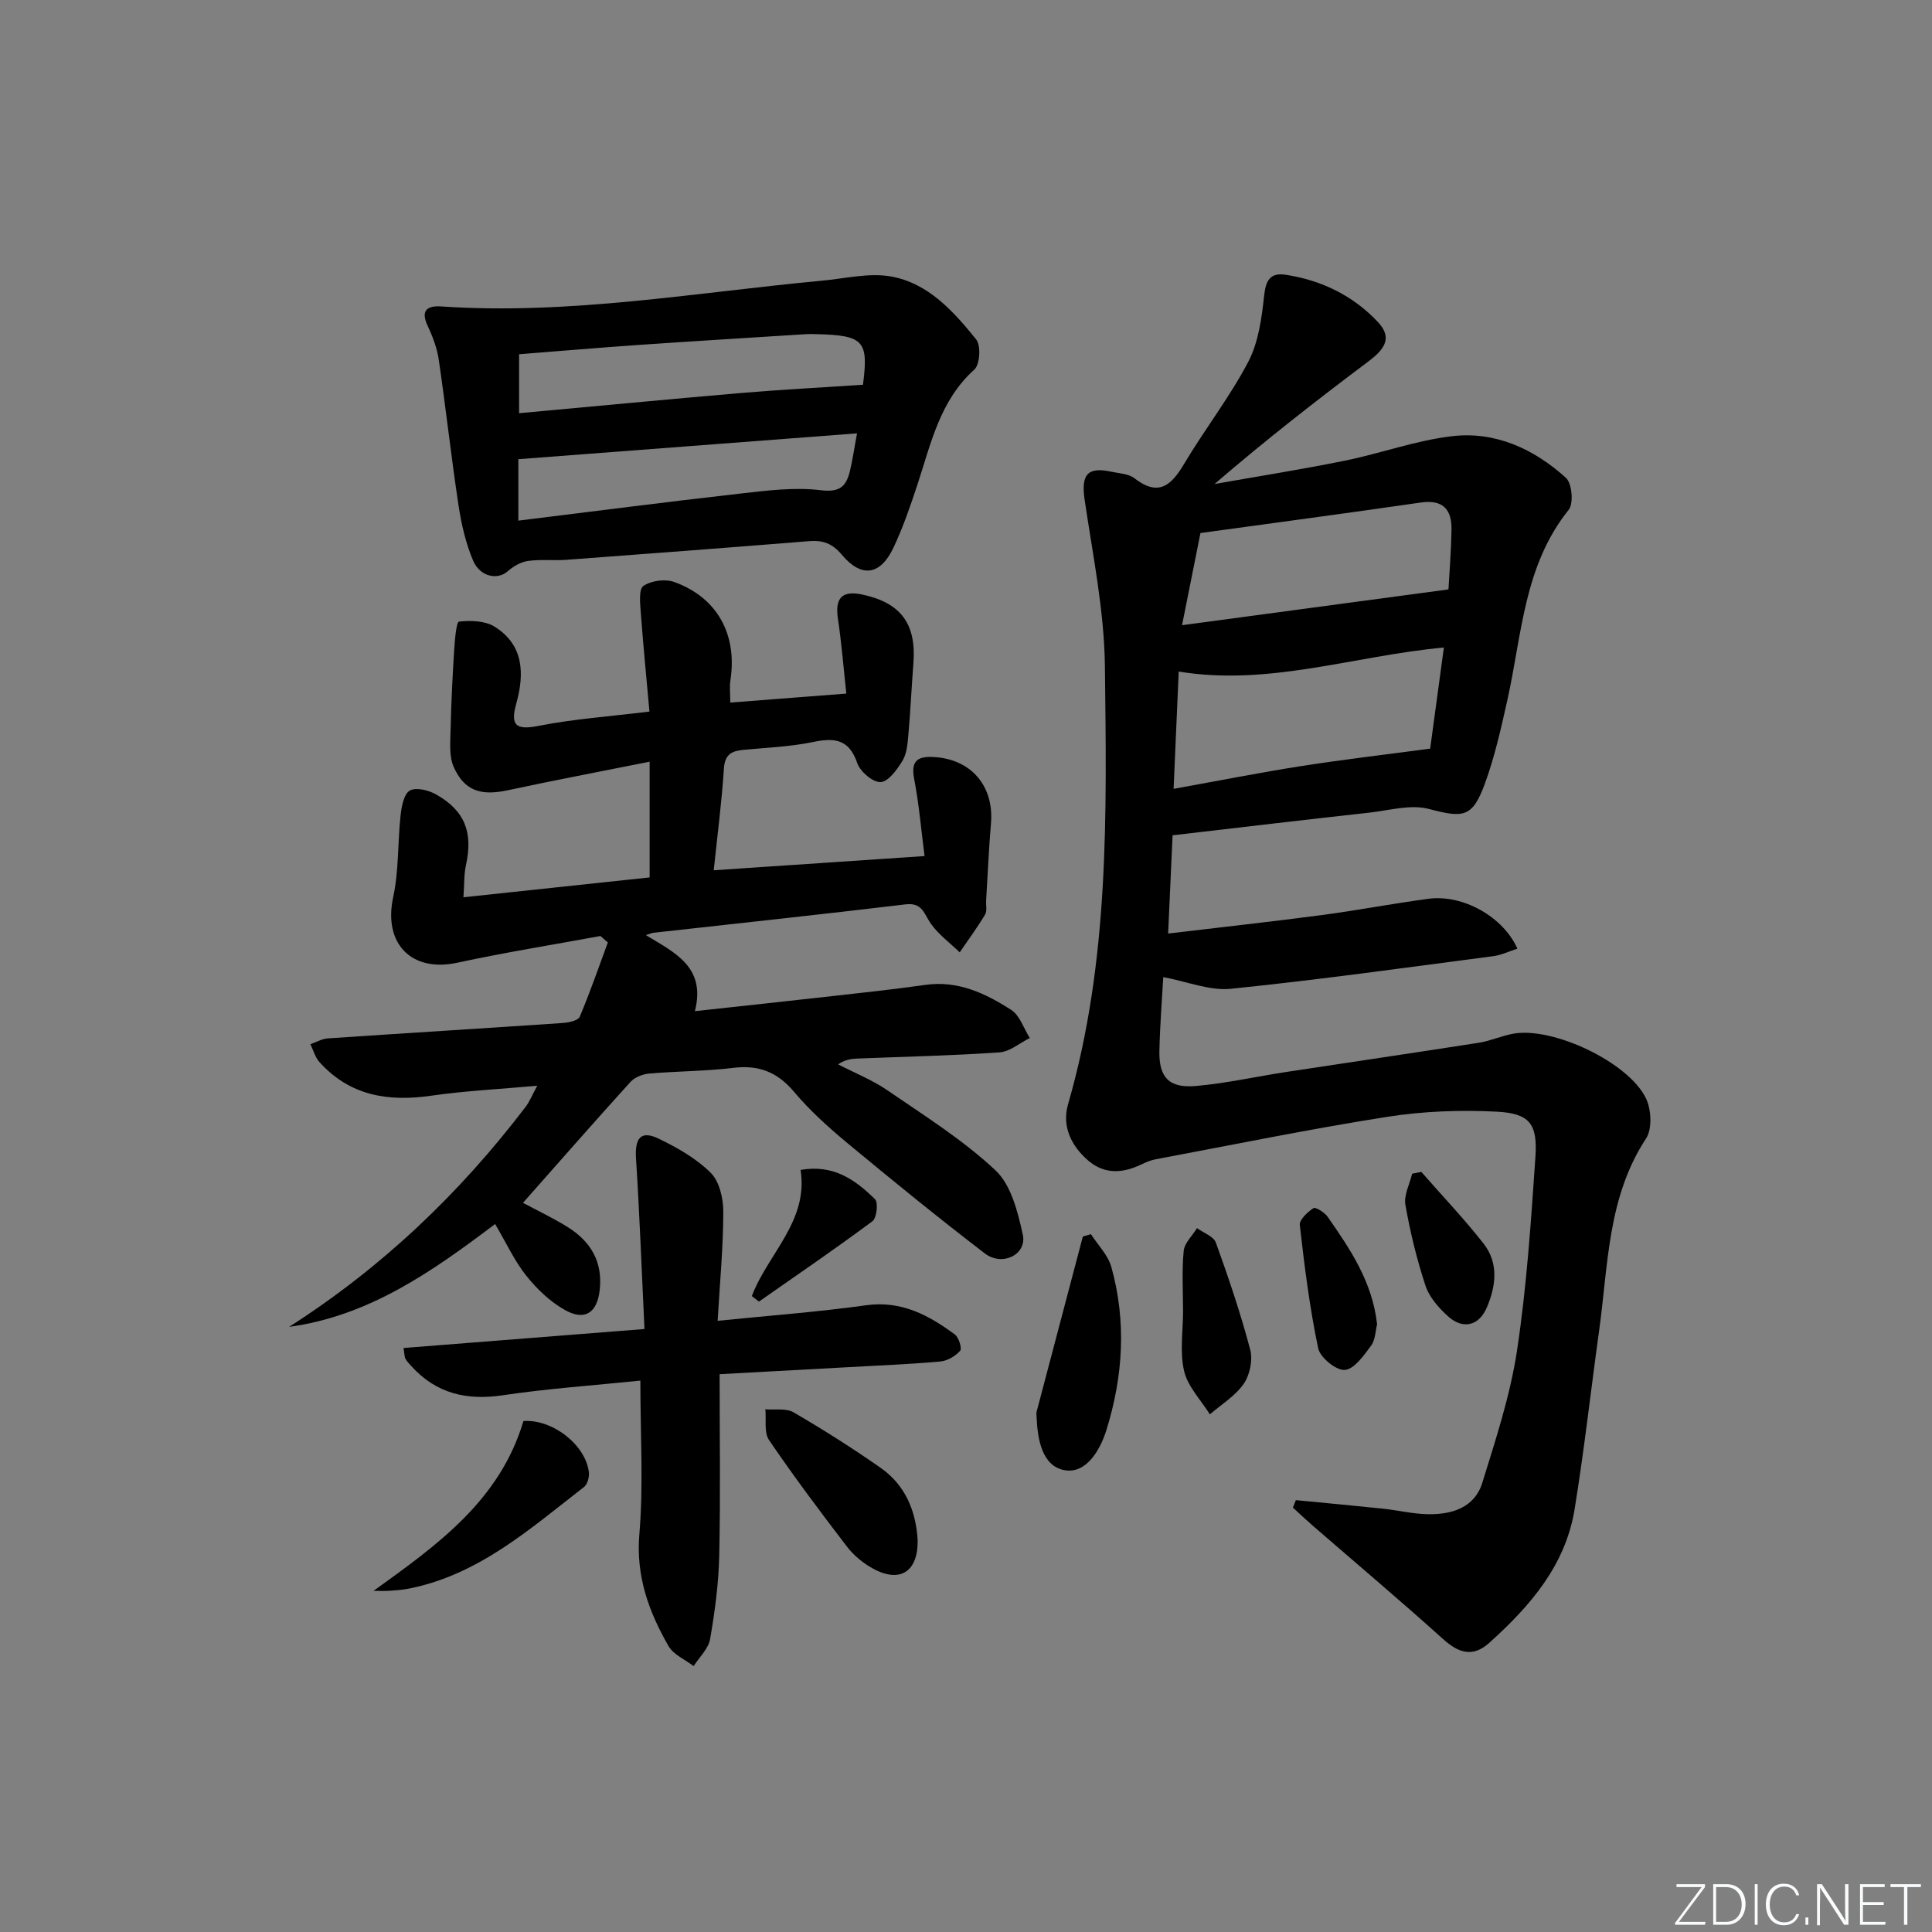 <svg enable-background="new 0 0 400 400" viewBox="0 0 400 400" xmlns="http://www.w3.org/2000/svg"><rect x="0" y="0" width="400" height="400" fill="#808080" stroke="none"/><path d="m346.9 398 5.4-7.3h-5.2v-.6h5.9v.6l-5.4 7.2h5.5l-.1.6h-6.2v-.5z" fill="#fafbfc"/><path d="m354.7 390.1h2.8c2.3 0 3.9 1.6 3.9 4.1s-1.6 4.3-3.9 4.3h-2.8zm.6 7.8h2c2.2 0 3.3-1.6 3.3-3.6 0-1.8-1-3.6-3.3-3.6h-2z" fill="#fafbfc"/><path d="m363.9 390.1v8.4h-.6v-8.4z" fill="#fafbfc"/><path d="m372.5 396.3c-.4 1.3-1.4 2.3-3.2 2.3-2.4 0-3.7-1.9-3.7-4.3 0-2.3 1.2-4.3 3.7-4.3 1.8 0 2.9 1 3.2 2.4h-.6c-.4-1.1-1.1-1.8-2.5-1.8-2.1 0-3 1.9-3 3.7s.9 3.7 3 3.7c1.4 0 2.1-.7 2.5-1.7z" fill="#fafbfc"/><path d="m373.8 398.5v-1.5h.6v1.5z" fill="#fafbfc"/><path d="m376.2 398.5v-8.4h1c1.3 2 4.4 6.7 4.9 7.6-.1-1.2-.1-2.4-.1-3.8v-3.8h.7v8.4h-.9c-1.2-1.9-4.4-6.8-5-7.7.1 1.1 0 2.3 0 3.9v3.9h-.6z" fill="#fafbfc"/><path d="m390 394.4h-4.3v3.5h4.7l-.1.6h-5.2v-8.4h5.1v.6h-4.5v3.1h4.3z" fill="#fafbfc"/><path d="m394.2 390.7h-2.8v-.6h6.3v.6h-2.8v7.8h-.7z" fill="#fafbfc"/><g fill="#010000"><path d="m242.77 172.94c-.29 6.32-.58 12.88-.92 20.34 11.13-1.33 21.47-2.46 31.78-3.82 7.41-.98 14.76-2.4 22.16-3.38 7.04-.94 15.43 3.7 18.37 10.33-1.7.54-3.3 1.33-4.98 1.55-18.11 2.37-36.21 4.91-54.37 6.76-4.37.44-8.97-1.49-13.97-2.42-.26 4.73-.69 10.02-.8 15.31-.11 5.47 2.01 7.73 7.59 7.23 6.26-.55 12.44-1.95 18.66-2.9 13.29-2.03 26.6-3.97 39.89-6.05 2.44-.38 4.77-1.47 7.21-1.89 8.14-1.41 23.67 5.85 27.36 13.34 1.14 2.31 1.36 6.38.05 8.37-8.01 12.2-7.83 26.22-9.72 39.79-1.71 12.33-3.08 24.71-5.08 37-1.89 11.62-9.24 20.05-17.66 27.63-3.41 3.07-6.34 2.13-9.58-.79-8.87-7.99-18-15.69-27.02-23.51-1.38-1.2-2.7-2.46-4.05-3.69.2-.52.4-1.03.6-1.55 6 .58 12.01 1.13 18 1.76 3.13.33 6.24 1.1 9.37 1.15 4.94.08 9.64-1.34 11.24-6.52 2.78-8.98 5.76-18.03 7.17-27.28 2.01-13.27 2.9-26.73 3.82-40.14.47-6.88-1.18-9.04-7.99-9.4-7.54-.39-15.26-.1-22.71 1.07-16.03 2.52-31.94 5.79-47.89 8.78-.96.18-1.92.56-2.81.99-3.88 1.89-7.7 2.27-11.19-.72-3.55-3.05-5.47-7.13-4.18-11.62 8.61-29.72 7.99-60.25 7.64-90.66-.13-11.53-2.51-23.06-4.2-34.54-.76-5.16.55-6.89 5.55-5.79 1.62.35 3.54.4 4.75 1.34 5 3.88 7.64 1.51 10.31-2.99 4.25-7.14 9.41-13.76 13.26-21.09 2.13-4.07 2.8-9.09 3.3-13.76.35-3.24 1.33-4.76 4.48-4.28 7.45 1.15 14 4.34 19.14 9.86 3.13 3.36 1.03 5.77-2.05 8.09-10.74 8.06-21.33 16.32-31.84 25.37 8.98-1.59 17.99-3.01 26.92-4.82 7.46-1.51 14.73-4.2 22.24-5.08 8.98-1.06 16.98 2.64 23.59 8.62 1.26 1.14 1.62 5.31.57 6.62-9.31 11.59-9.68 25.89-12.7 39.41-1.3 5.82-2.61 11.7-4.65 17.28-2.6 7.09-4.46 7.12-11.61 5.24-3.78-.99-8.21.31-12.32.77-13.19 1.45-26.38 3.02-40.73 4.69zm.21-9.62c9.56-1.72 18-3.39 26.48-4.72 8.55-1.34 17.15-2.34 26.64-3.6.81-5.94 1.79-13.23 2.84-20.94-18.64 1.72-36.2 8.05-54.9 4.98-.32 7.51-.67 15.42-1.06 24.28zm1.75-33.88c19.03-2.56 36.83-4.95 55.16-7.41.18-3.38.55-7.82.63-12.28.08-4.17-1.66-6.38-6.34-5.71-15.25 2.21-30.53 4.24-45.64 6.32-1.26 6.35-2.42 12.13-3.81 19.08z"/><path d="m133.71 193.6c5.99 3.64 12.5 6.59 10.16 15.75 9.17-1 18.06-1.95 26.93-2.95 6.93-.78 13.87-1.51 20.77-2.49 6.76-.96 12.46 1.75 17.79 5.18 1.79 1.15 2.59 3.83 3.85 5.82-2.09 1.03-4.12 2.82-6.27 2.97-9.79.68-19.61.89-29.41 1.28-1.26.05-2.51.2-4.01 1.2 3.42 1.78 7.07 3.22 10.23 5.39 7.65 5.25 15.62 10.25 22.35 16.55 3.25 3.04 4.63 8.63 5.66 13.32.9 4.1-4.23 6.67-7.86 3.89-9.63-7.38-19.05-15.04-28.38-22.78-3.96-3.29-7.85-6.79-11.15-10.71-3.46-4.1-7.31-5.57-12.57-4.93-5.76.7-11.61.68-17.41 1.18-1.34.12-2.98.77-3.86 1.73-7.46 8.23-14.77 16.58-22.25 25.03 2.99 1.61 6.27 3.16 9.33 5.07 4.73 2.97 7.22 7.2 6.55 13.02-.53 4.63-3.02 6.42-7.15 4.13-3.06-1.7-5.81-4.33-8.02-7.09-2.46-3.07-4.14-6.77-6.48-10.74-13.01 9.83-26.09 19.04-42.65 21.29 19.16-12.24 35.31-27.61 49-45.6.77-1.01 1.25-2.24 2.37-4.32-7.89.72-14.95 1.05-21.92 2.06-8.94 1.3-16.9.03-23.19-6.98-.88-.99-1.25-2.44-1.85-3.68 1.19-.41 2.37-1.11 3.58-1.2 16.25-1.1 32.5-2.09 48.75-3.2 1.21-.08 3.1-.5 3.43-1.29 2.13-5.04 3.92-10.23 5.82-15.38-.51-.44-1.02-.88-1.54-1.33-9.88 1.82-19.82 3.41-29.63 5.53-9.54 2.06-15.34-3.99-13.28-13.55 1.2-5.55.92-11.4 1.55-17.09.2-1.79.71-4.36 1.91-5.01 1.32-.71 3.88-.07 5.43.81 5.98 3.37 7.67 7.89 6.18 14.64-.42 1.89-.32 3.89-.52 6.65 13.12-1.4 25.72-2.74 38.55-4.11 0-7.77 0-15.35 0-23.96-10.16 2.03-19.83 3.87-29.45 5.93-5.46 1.17-8.9.13-11.11-4.83-.99-2.22-.71-5.1-.65-7.68.12-5.55.4-11.1.75-16.64.13-2.04.44-5.72.99-5.78 2.42-.27 5.39-.19 7.36 1.04 6.05 3.77 6.22 9.71 4.51 15.88-1.24 4.45-.24 5.62 4.58 4.67 7.14-1.42 14.46-1.92 22.98-2.97-.61-6.79-1.28-13.62-1.79-20.46-.14-1.91-.46-4.86.54-5.55 1.6-1.1 4.51-1.49 6.37-.82 8.93 3.22 13.08 10.85 11.65 20.31-.22 1.43-.03 2.92-.03 4.66 7.85-.61 15.4-1.19 24.02-1.86-.56-5.18-.97-10.38-1.74-15.52-.63-4.23.82-5.87 4.98-5 8.03 1.69 11.28 6.05 10.65 14.23-.38 4.97-.61 9.95-1.05 14.92-.16 1.79-.32 3.8-1.2 5.26-1.11 1.82-2.91 4.34-4.53 4.43-1.6.09-4.25-2.17-4.85-3.94-1.71-5.02-4.76-5.27-9.22-4.34-4.7.97-9.56 1.15-14.36 1.61-2.41.23-3.83.92-4.02 3.85-.45 6.92-1.35 13.81-2.11 21.08 14.63-.99 28.61-1.93 43.65-2.94-.69-5.33-1.14-10.7-2.15-15.96-.67-3.48.44-4.68 3.73-4.56 7.92.28 12.84 5.91 12.17 13.75-.45 5.3-.67 10.61-1 15.92-.06 1 .23 2.2-.22 2.96-1.61 2.69-3.48 5.23-5.25 7.82-2.03-1.96-4.39-3.68-5.99-5.95-1.4-2-1.72-4.41-5.23-3.98-17.32 2.08-34.66 3.92-52 5.86-.43.01-.83.21-1.77.5z"/><path d="m91.45 63.45c26.47 1.79 52.5-2.89 78.68-5.33 4.79-.44 9.75-1.69 14.34-.88 7.7 1.37 12.94 7.21 17.64 13.04 1.01 1.25.78 5.19-.38 6.23-7.16 6.45-8.98 15.31-11.78 23.8-1.45 4.41-2.97 8.83-4.94 13.02-2.72 5.79-6.63 6.39-10.71 1.53-1.99-2.37-3.93-3.05-6.8-2.82-16.73 1.35-33.46 2.62-50.2 3.86-2.65.2-5.36-.13-7.98.24-1.48.21-3.05 1.11-4.2 2.13-2.08 1.86-5.74 1.19-7.19-2.25-1.52-3.61-2.42-7.56-3.01-11.46-1.51-10.01-2.61-20.07-4.08-30.08-.35-2.41-1.26-4.82-2.31-7.04-1.55-3.33.08-4.19 2.92-3.99zm87.22 16.21c1.17-9.09.22-10.25-9.73-10.48-.67-.01-1.33-.04-2 0-11.6.74-23.2 1.44-34.79 2.24-8.23.57-16.45 1.28-24.68 1.92v12.21c15.66-1.43 30.85-2.89 46.04-4.19 8.16-.69 16.34-1.11 25.16-1.7zm-1.23 10.06c-23.7 1.81-46.81 3.57-70.12 5.35v12.72c15.48-1.9 30.61-3.87 45.77-5.58 5.58-.63 11.31-1.39 16.8-.72 3.89.48 5.25-.7 6.04-3.81.58-2.35.91-4.78 1.51-7.96z"/><path d="m132.58 285.84c-9.69 1-19.12 1.64-28.44 3.03-7.51 1.12-13.8-.33-18.96-6.01-.44-.49-.92-.98-1.23-1.54-.22-.4-.19-.95-.41-2.23 16.38-1.29 32.64-2.57 49.89-3.93-.58-12.16-1.01-23.75-1.75-35.32-.27-4.27 1.02-5.88 4.76-4.06 3.84 1.86 7.74 4.08 10.71 7.04 1.8 1.8 2.61 5.32 2.6 8.07-.01 7.28-.7 14.56-1.17 22.57 10.75-1.09 20.78-1.83 30.73-3.22 7.3-1.01 12.95 2.04 18.37 6.04.83.61 1.53 2.91 1.11 3.38-.98 1.11-2.64 2.09-4.1 2.22-6.29.57-12.6.82-18.91 1.17-8.76.49-17.53.95-26.79 1.46 0 12.65.19 25.11-.08 37.55-.13 5.78-.9 11.59-1.89 17.29-.35 2.01-2.23 3.74-3.41 5.6-1.77-1.36-4.18-2.36-5.21-4.16-4.06-7.1-6.76-14.42-6.03-23.12.87-10.21.21-20.58.21-31.83z"/><path d="m225.86 255.52c1.45 2.25 3.54 4.33 4.23 6.79 3.16 11.3 2.44 22.65-1.02 33.77-1.31 4.21-4.22 9.1-8.65 8.31-4.67-.83-5.62-6.38-5.81-11.06-.01-.33-.08-.69 0-1 3.18-12.11 6.38-24.21 9.58-36.32.56-.16 1.11-.32 1.67-.49z"/><path d="m189.99 318.89c.1 6.51-3.65 8.96-9.3 5.84-1.99-1.1-3.91-2.67-5.29-4.46-5.56-7.25-11.04-14.57-16.18-22.12-1.07-1.57-.55-4.22-.76-6.37 1.97.17 4.3-.27 5.84.63 6.16 3.59 12.2 7.41 18.04 11.5 5.07 3.56 7.3 8.86 7.65 14.98z"/><path d="m77.34 329.37c13.2-9.51 26.14-18.69 31.03-35.16 5.96-.43 12.88 4.9 13.55 10.6.12.99-.29 2.51-1.01 3.06-11.12 8.61-21.74 18.14-36.18 21.02-1.3.26-2.63.37-3.96.46-1.14.07-2.29.02-3.43.02z"/><path d="m244.94 271.46c0-4.16-.27-8.34.13-12.46.16-1.65 1.79-3.15 2.76-4.73 1.34.99 3.43 1.7 3.9 3 2.64 7.29 5.13 14.66 7.11 22.15.57 2.14-.07 5.24-1.34 7.08-1.74 2.52-4.62 4.26-7.01 6.33-1.85-2.97-4.57-5.73-5.33-8.96-.93-3.93-.22-8.25-.22-12.41z"/><path d="m285.11 274.19c-.34 1.3-.34 3.2-1.25 4.43-1.5 2.02-3.48 4.86-5.44 5.01-1.79.13-5.11-2.57-5.51-4.5-1.76-8.4-2.83-16.95-3.8-25.49-.13-1.1 1.6-2.7 2.83-3.51.43-.28 2.3.89 2.94 1.8 4.67 6.7 9.26 13.46 10.23 22.26z"/><path d="m294.27 242.63c4.32 4.94 8.86 9.7 12.9 14.86 3.16 4.05 2.55 8.81.65 13.24-1.64 3.8-4.95 4.57-8.02 1.8-1.91-1.73-3.86-3.93-4.65-6.29-1.81-5.47-3.18-11.12-4.18-16.8-.35-2 .89-4.28 1.4-6.44.63-.12 1.27-.25 1.9-.37z"/><path d="m155.66 268.34c3.3-8.75 11.77-15.51 10.09-26.12 6.84-1.21 11.37 2.09 15.41 6.06.71.69.36 3.9-.53 4.56-7.7 5.73-15.63 11.14-23.5 16.64-.49-.38-.98-.76-1.47-1.14z"/></g></svg>